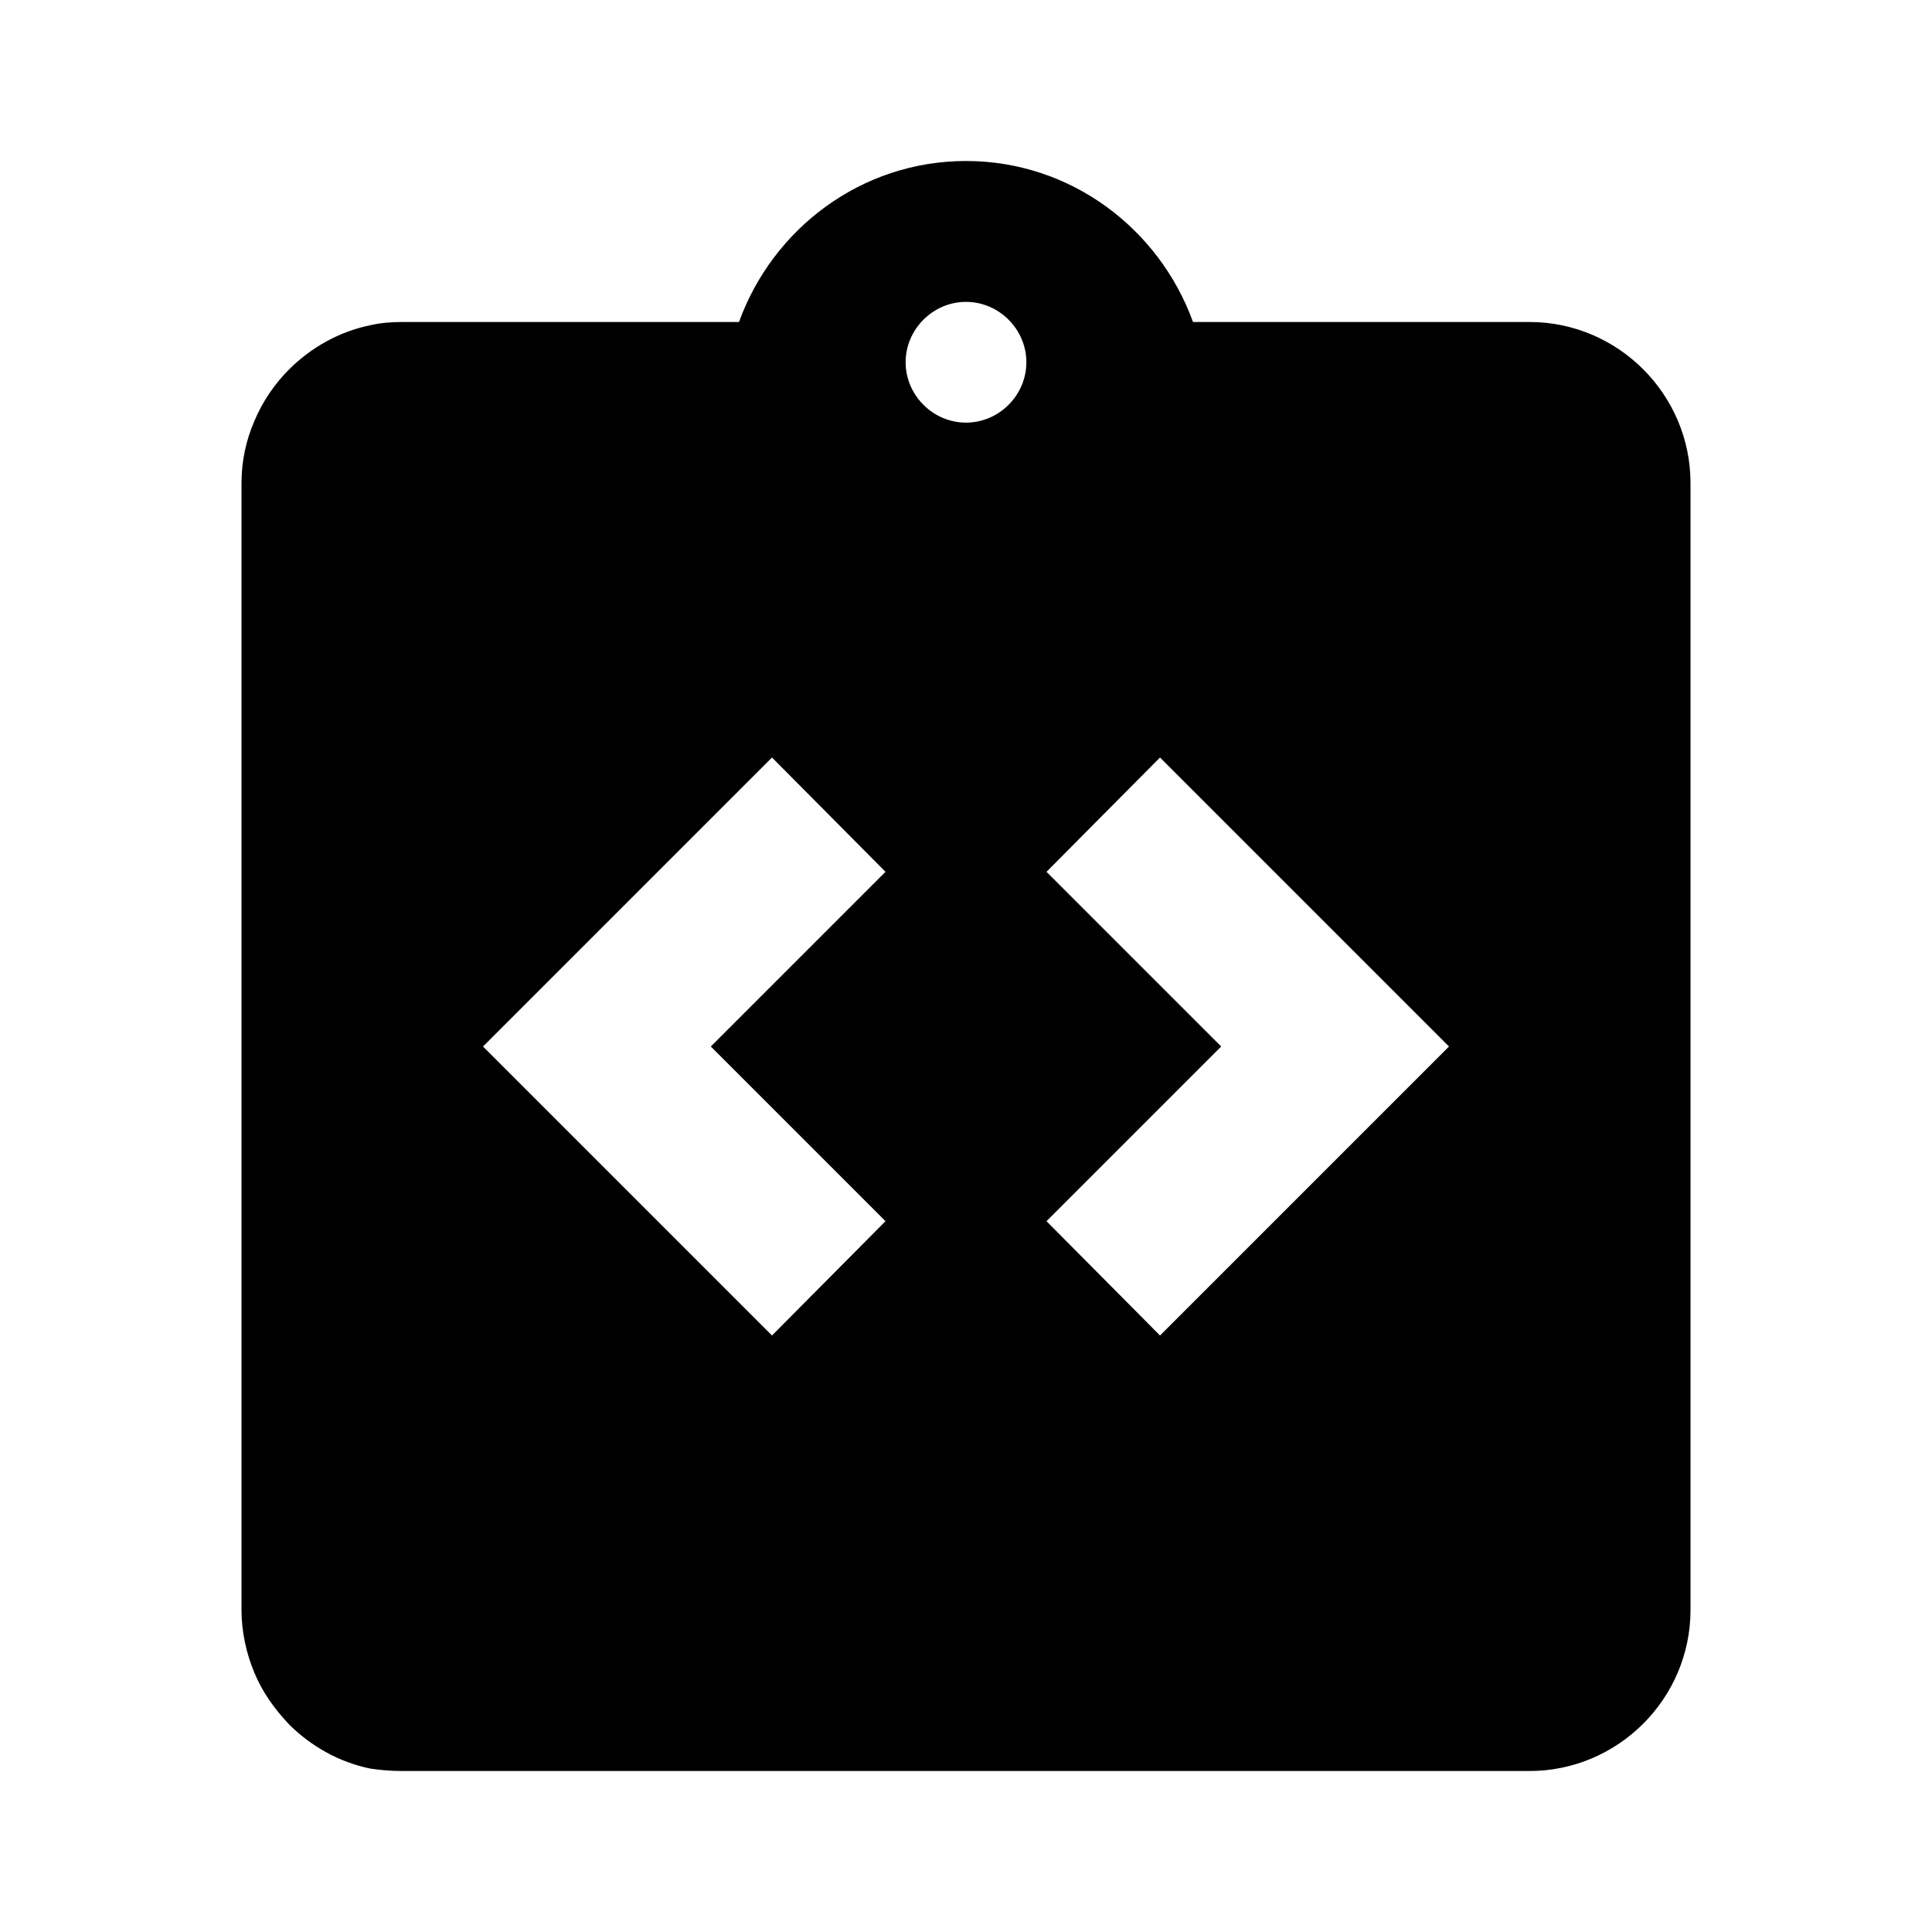 <svg width="24" height="24" viewBox="0 0 24 24" xmlns="http://www.w3.org/2000/svg" fill='currentColor'><g id="integration_instructions"><g id="Vector"><path d="M19 4H14.82C14.4 2.84 13.3 2 12 2C10.7 2 9.6 2.84 9.18 4H5C4.86 4 4.73 4.01 4.6 4.04C4.21 4.12 3.86 4.32 3.59 4.59C3.41 4.77 3.26 4.99 3.16 5.23C3.06 5.46 3 5.72 3 6V20C3 20.27 3.06 20.54 3.16 20.78C3.26 21.02 3.41 21.23 3.59 21.42C3.86 21.69 4.21 21.89 4.6 21.97C4.73 21.99 4.86 22 5 22H19C20.1 22 21 21.1 21 20V6C21 4.9 20.1 4 19 4ZM11 15.17L9.59 16.59L6 13L9.59 9.41L11 10.83L8.83 13L11 15.17ZM12 5.25C11.59 5.25 11.25 4.91 11.25 4.5C11.25 4.09 11.59 3.75 12 3.75C12.41 3.75 12.75 4.09 12.75 4.5C12.75 4.91 12.41 5.25 12 5.25ZM14.41 16.59L13 15.17L15.17 13L13 10.83L14.41 9.41L18 13L14.41 16.59Z"/></g></g></svg>